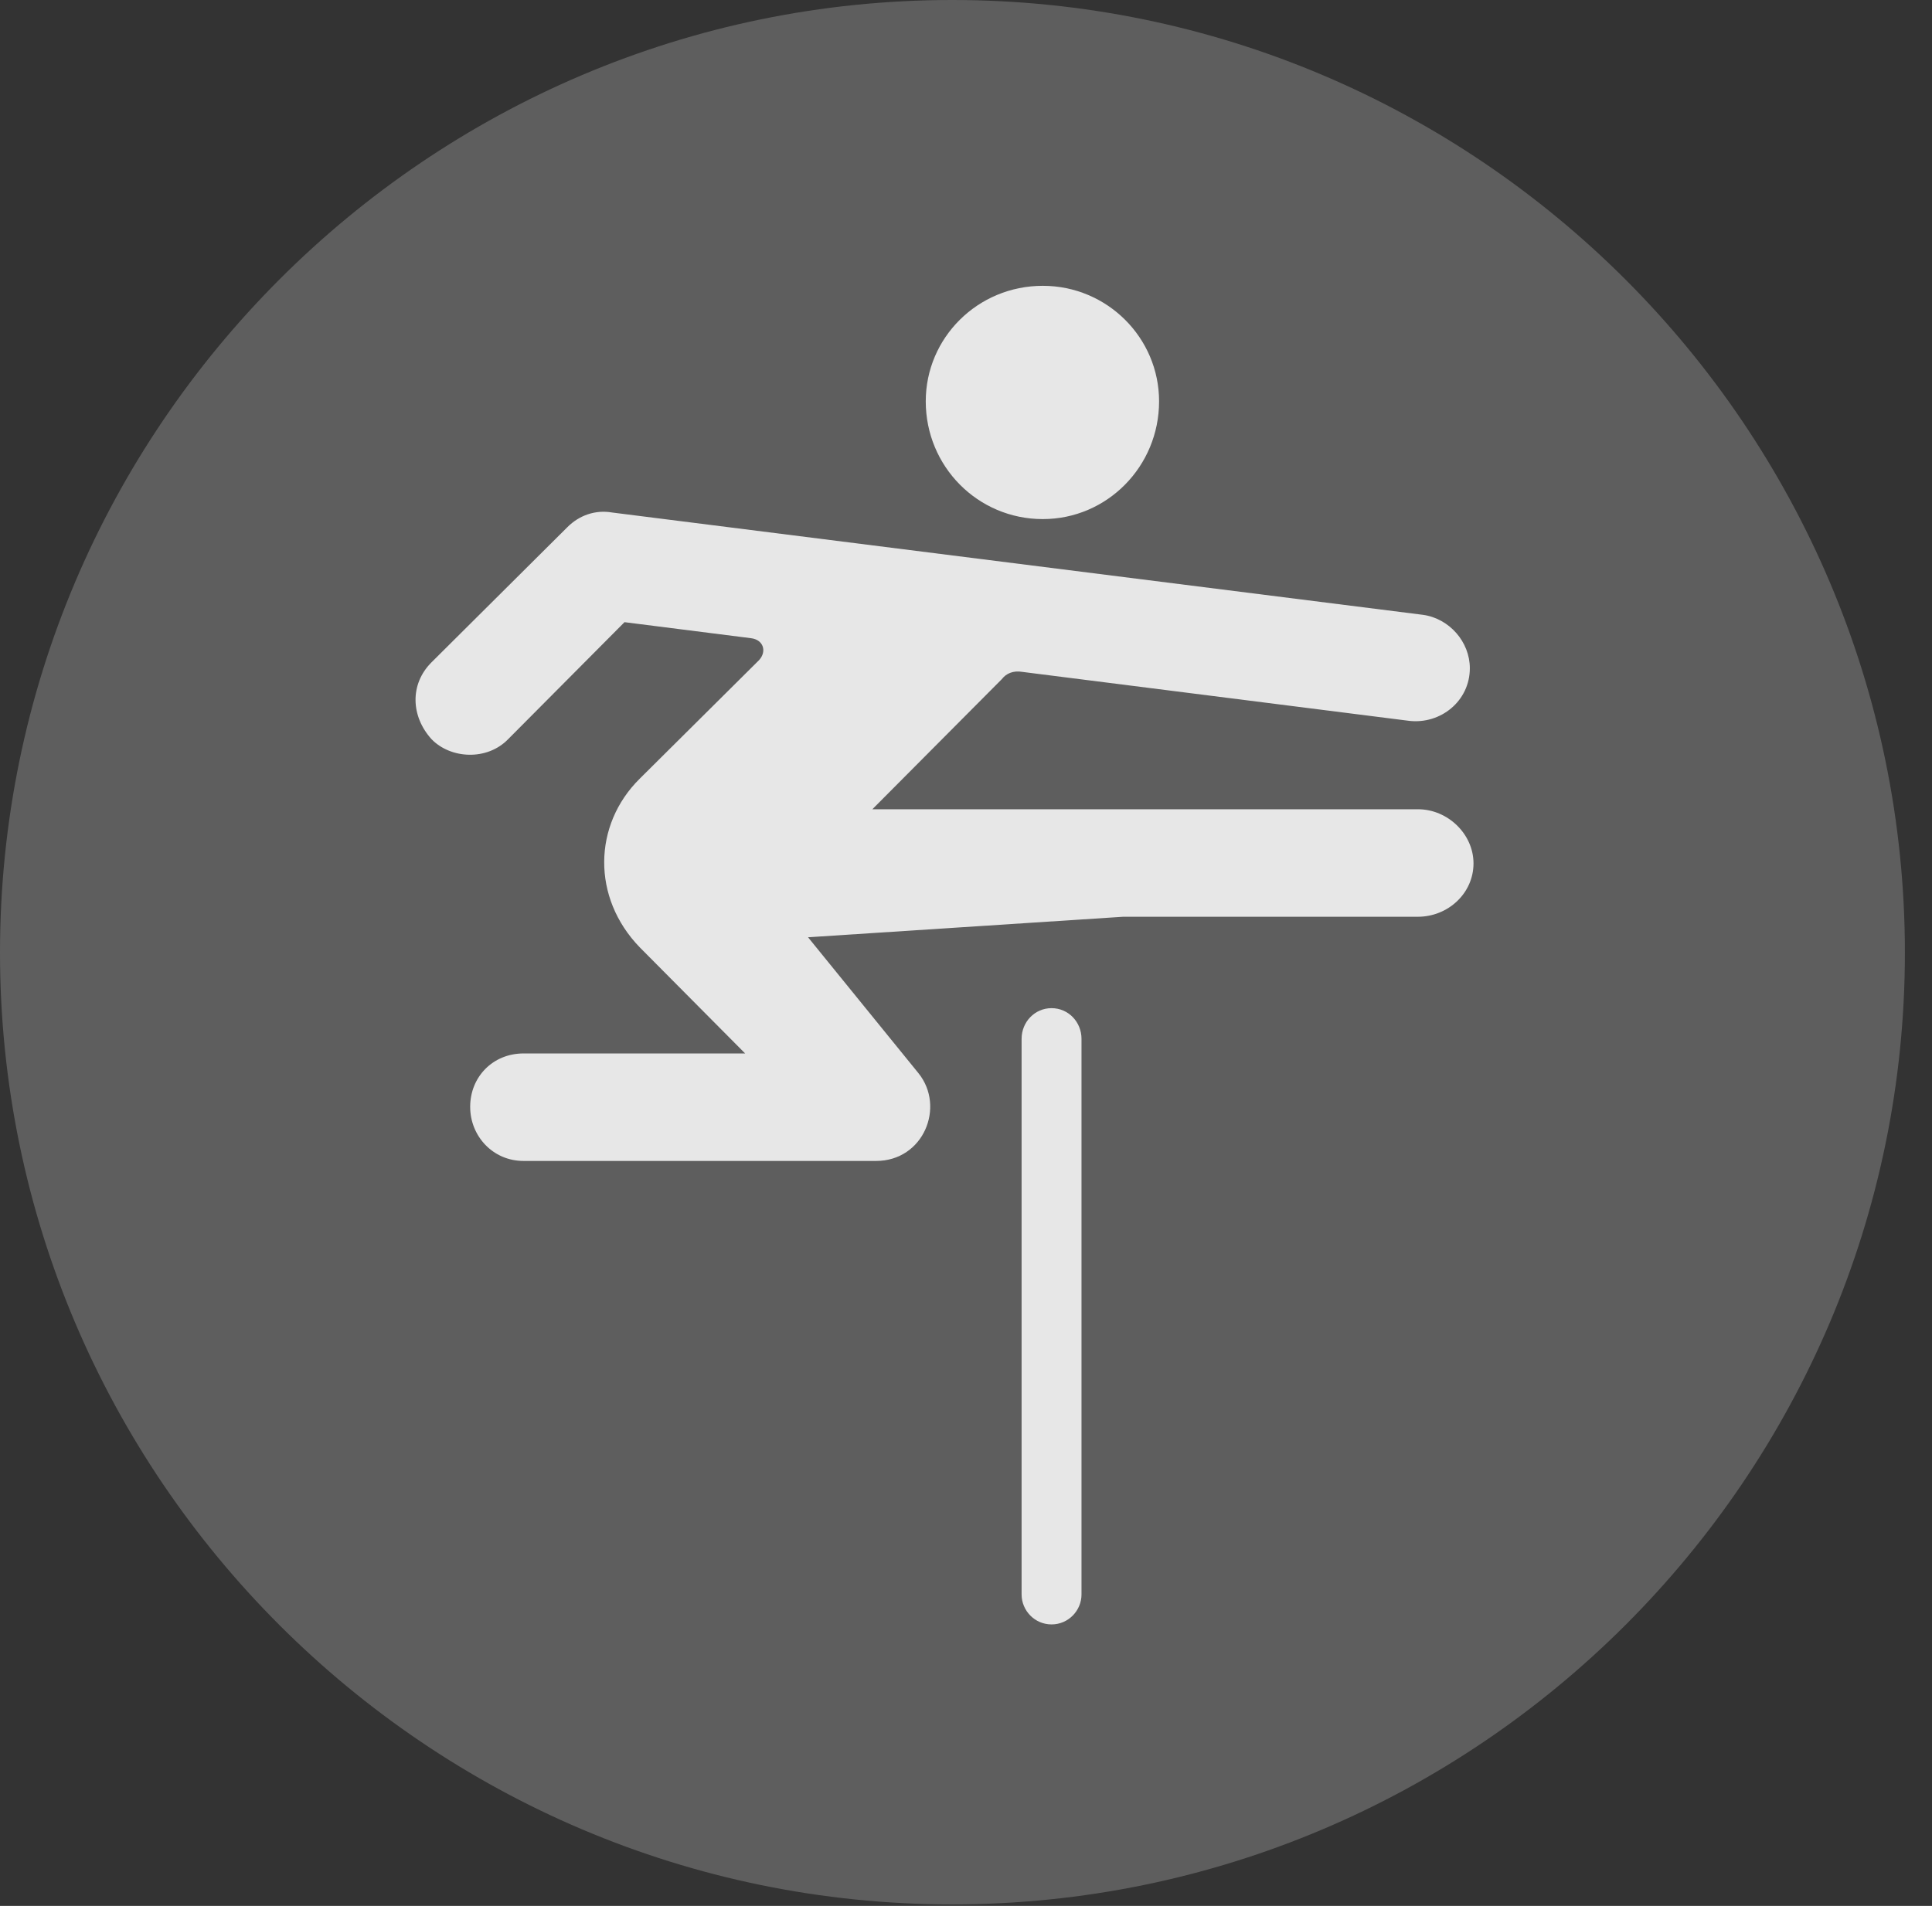 <?xml version="1.0" encoding="UTF-8"?>
<!--Generator: Apple Native CoreSVG 341-->
<!DOCTYPE svg
PUBLIC "-//W3C//DTD SVG 1.1//EN"
       "http://www.w3.org/Graphics/SVG/1.1/DTD/svg11.dtd">
<svg version="1.1" xmlns="http://www.w3.org/2000/svg" xmlns:xlink="http://www.w3.org/1999/xlink" viewBox="0 0 25.801 25.459">
 <rect x="0" y="0" width="25.801" height="25.459" fill="#333333" stroke="none"/>
 <g>
  <rect height="25.459" opacity="0" width="25.801" x="0" y="0"/>
  <path d="M12.715 25.439C19.727 25.439 25.439 19.727 25.439 12.725C25.439 5.713 19.727 0 12.715 0C5.713 0 0 5.713 0 12.725C0 19.727 5.713 25.439 12.715 25.439Z" fill="white" fill-opacity="0.212"/>
  <path d="M13.926 6.934C13.057 6.934 12.363 6.23 12.363 5.361C12.363 4.512 13.057 3.818 13.926 3.818C14.785 3.818 15.479 4.512 15.479 5.361C15.479 6.23 14.785 6.934 13.926 6.934ZM6.992 15.508C6.582 15.508 6.279 15.176 6.279 14.785C6.279 14.385 6.582 14.072 6.992 14.072L9.951 14.072L8.545 12.656C7.9 11.992 7.92 11.016 8.545 10.4L10.137 8.818C10.244 8.701 10.195 8.545 10.029 8.525L8.34 8.311L6.787 9.873C6.504 10.166 6.016 10.137 5.762 9.873C5.488 9.57 5.469 9.141 5.762 8.848L7.578 7.041C7.734 6.885 7.949 6.807 8.174 6.846L19.004 8.213C19.355 8.262 19.629 8.574 19.629 8.926C19.629 9.365 19.238 9.678 18.818 9.629L13.652 8.975C13.535 8.955 13.438 8.994 13.379 9.072L11.65 10.81L18.936 10.81C19.336 10.81 19.678 11.143 19.678 11.533C19.678 11.934 19.336 12.246 18.936 12.246L15 12.246L10.791 12.52L12.266 14.336C12.627 14.785 12.334 15.508 11.699 15.508ZM13.643 21.299L13.643 13.877C13.643 13.652 13.818 13.467 14.043 13.467C14.268 13.467 14.443 13.652 14.443 13.877L14.443 21.299C14.443 21.514 14.268 21.699 14.043 21.699C13.818 21.699 13.643 21.514 13.643 21.299Z" fill="white" fill-opacity="0.85"/>
 </g>
</svg>

